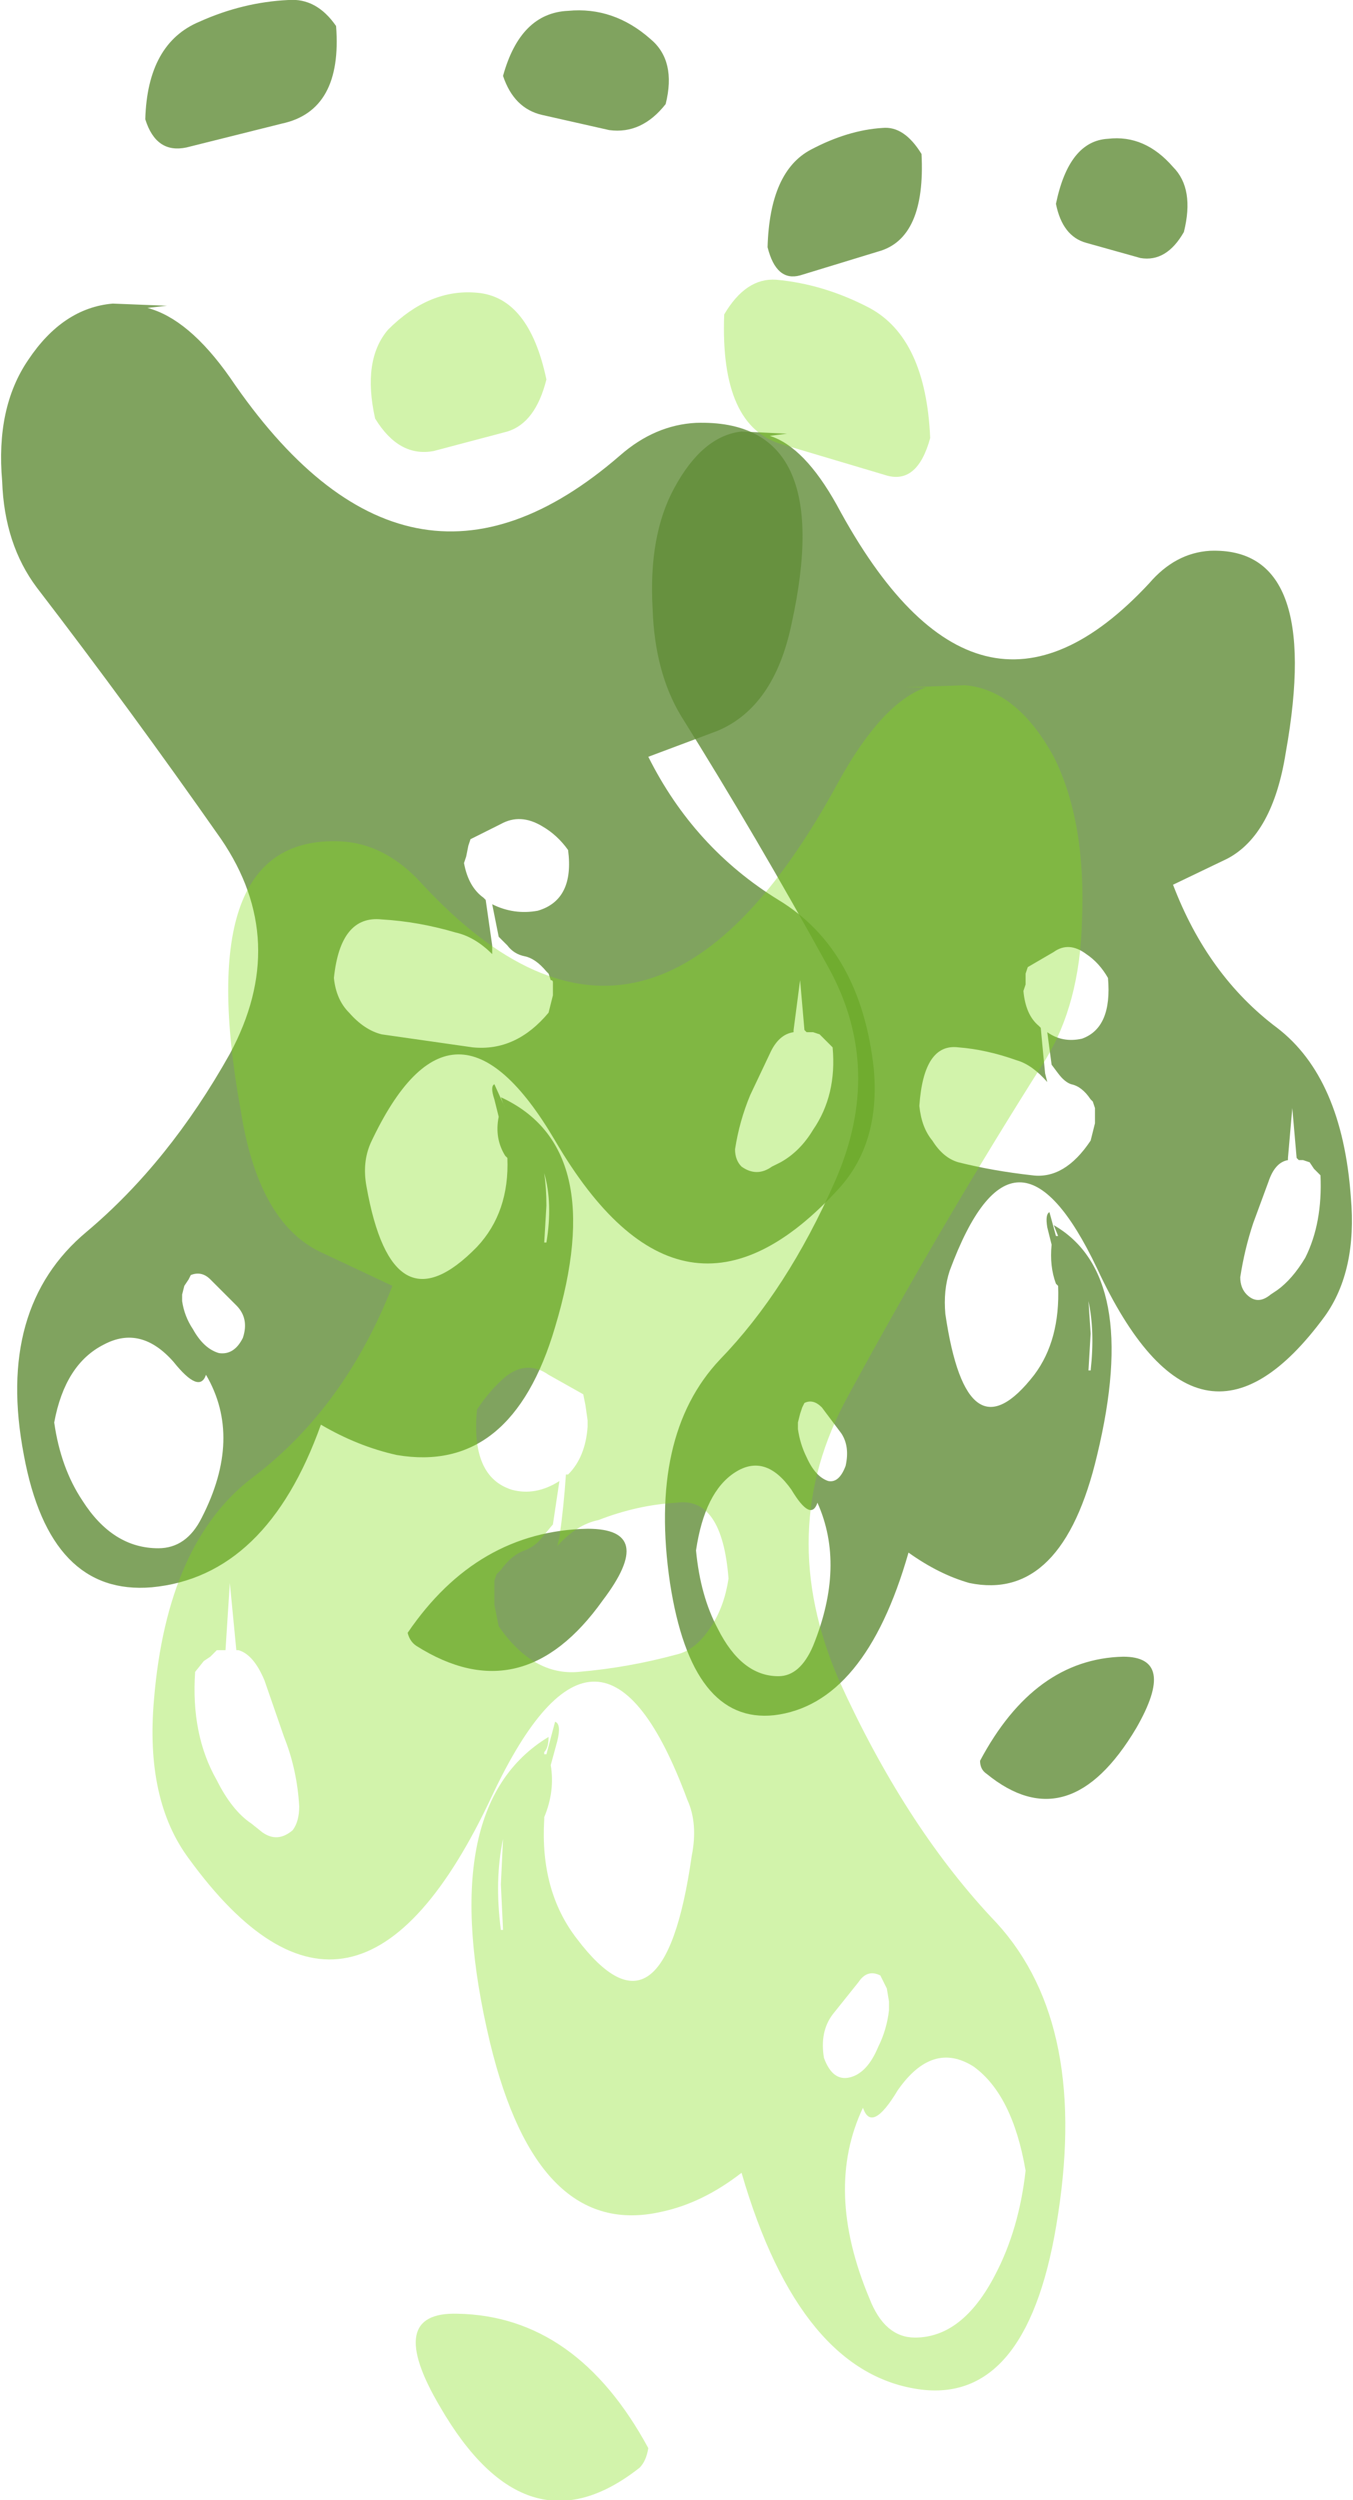 <?xml version="1.0" encoding="UTF-8" standalone="no"?>
<svg xmlns:ffdec="https://www.free-decompiler.com/flash" xmlns:xlink="http://www.w3.org/1999/xlink" ffdec:objectType="shape" height="57.65px" width="31.2px" xmlns="http://www.w3.org/2000/svg">
  <g transform="matrix(1.0, 0.0, 0.0, 1.0, 14.45, -1.55)">
    <path d="M11.1 4.75 Q11.95 4.65 12.6 5.4 13.1 5.9 12.85 6.9 12.45 7.6 11.85 7.5 L10.6 7.15 Q10.05 7.0 9.9 6.25 10.2 4.8 11.1 4.75 M3.25 7.25 Q3.3 5.5 4.25 5.0 5.1 4.55 5.9 4.5 6.4 4.45 6.8 5.1 6.9 7.05 5.8 7.35 L4.0 7.9 Q3.45 8.05 3.25 7.25 M0.6 15.6 Q0.5 13.9 1.1 12.8 1.75 11.6 2.65 11.5 L3.7 11.55 3.3 11.6 Q4.1 11.85 4.85 13.2 8.1 19.25 12.05 15.0 12.65 14.3 13.45 14.25 16.05 14.15 15.2 18.9 14.9 20.8 13.85 21.35 L12.6 21.95 Q13.4 24.05 15.0 25.25 16.5 26.4 16.7 29.15 16.85 30.85 16.1 31.9 13.2 35.85 10.85 30.8 8.95 26.8 7.45 30.85 7.3 31.3 7.35 31.85 7.85 35.25 9.4 33.25 10.0 32.45 9.95 31.2 L9.9 31.15 Q9.75 30.75 9.8 30.25 L9.7 29.85 Q9.65 29.55 9.75 29.5 L9.9 30.05 9.95 30.05 9.85 29.8 Q11.85 30.95 10.85 35.1 10.05 38.5 7.9 38.05 7.2 37.85 6.5 37.35 5.5 40.85 3.4 41.1 1.5 41.3 1.0 38.05 0.5 34.65 2.15 32.9 3.7 31.3 4.8 28.8 5.95 26.2 4.65 23.85 3.0 20.85 1.25 18.05 0.65 17.05 0.6 15.6 M2.5 35.5 Q1.8 35.95 1.6 37.3 1.7 38.35 2.1 39.1 2.65 40.2 3.5 40.2 4.0 40.2 4.3 39.5 5.05 37.65 4.4 36.2 4.25 36.65 3.8 35.9 3.2 35.05 2.5 35.5 M4.1 33.9 L4.05 34.0 4.0 34.15 3.95 34.35 3.95 34.5 Q4.0 34.85 4.15 35.15 4.35 35.6 4.65 35.7 4.9 35.75 5.05 35.35 5.15 34.9 4.95 34.6 L4.5 34.0 Q4.3 33.8 4.1 33.9 M15.5 28.3 L15.45 28.25 15.35 27.1 15.25 28.25 15.25 28.3 Q14.95 28.35 14.8 28.8 L14.45 29.75 Q14.25 30.35 14.15 31.0 14.15 31.25 14.3 31.4 14.55 31.65 14.85 31.4 L15.0 31.3 Q15.35 31.05 15.65 30.55 16.05 29.75 16.0 28.65 L15.85 28.5 15.75 28.35 15.6 28.3 15.5 28.3 M9.2 24.25 L9.15 24.4 Q9.2 24.95 9.5 25.2 L9.55 25.25 Q9.6 25.8 9.65 26.3 L9.7 26.5 Q9.35 26.1 9.0 26.0 8.3 25.75 7.65 25.7 6.85 25.6 6.75 27.05 6.8 27.55 7.05 27.85 7.3 28.25 7.65 28.35 8.45 28.55 9.35 28.65 10.1 28.75 10.7 27.85 L10.8 27.45 10.8 27.1 10.75 26.95 10.7 26.9 Q10.5 26.6 10.25 26.55 10.1 26.5 9.95 26.3 L9.8 26.1 9.7 25.35 Q10.05 25.6 10.5 25.5 11.2 25.25 11.1 24.1 10.9 23.75 10.6 23.55 10.2 23.25 9.85 23.5 L9.25 23.85 9.2 24.0 9.2 24.25 M10.7 33.15 Q10.8 32.25 10.65 31.55 L10.7 32.3 10.65 33.15 10.7 33.15 M8.15 42.15 Q9.4 39.8 11.45 39.75 12.7 39.75 11.75 41.4 10.2 44.0 8.3 42.45 8.15 42.35 8.15 42.15" fill="#608c38" fill-opacity="0.8" fill-rule="evenodd" stroke="none"/>
    <path d="M0.9 3.95 Q0.35 4.65 -0.4 4.55 L-1.95 4.2 Q-2.6 4.05 -2.85 3.3 -2.45 1.85 -1.35 1.8 -0.3 1.7 0.55 2.45 1.15 2.95 0.9 3.95 M0.5 19.0 Q1.55 21.1 3.5 22.3 5.4 23.45 5.7 26.2 5.85 27.9 4.9 28.95 1.3 32.9 -1.65 27.85 -4.0 23.85 -5.9 27.9 -6.1 28.35 -6.0 28.9 -5.4 32.3 -3.45 30.3 -2.7 29.5 -2.75 28.25 L-2.8 28.2 Q-3.05 27.8 -2.95 27.3 L-3.05 26.9 Q-3.15 26.6 -3.05 26.55 L-2.8 27.1 Q-2.85 27.0 -2.9 26.85 -0.4 28.0 -1.65 32.15 -2.65 35.55 -5.3 35.1 -6.2 34.9 -7.05 34.4 -8.3 37.9 -10.95 38.15 -13.3 38.35 -13.9 35.1 -14.55 31.7 -12.45 29.95 -10.55 28.35 -9.15 25.85 -7.75 23.25 -9.35 20.9 -11.45 17.9 -13.6 15.1 -14.35 14.1 -14.4 12.65 -14.55 10.95 -13.8 9.85 -13.0 8.65 -11.85 8.55 L-10.6 8.6 -11.05 8.65 Q-10.1 8.9 -9.15 10.25 -5.05 16.3 -0.15 12.05 0.65 11.35 1.6 11.3 4.85 11.2 3.8 15.95 3.4 17.85 2.1 18.4 L0.5 19.0 M3.3 25.85 L2.85 26.8 Q2.6 27.4 2.5 28.05 2.5 28.3 2.65 28.45 3.0 28.7 3.35 28.45 L3.55 28.35 Q4.0 28.1 4.3 27.6 4.85 26.8 4.75 25.7 L4.45 25.4 4.3 25.35 4.15 25.35 4.1 25.3 4.0 24.15 3.85 25.3 3.85 25.35 Q3.5 25.4 3.3 25.85 M-7.95 4.4 L-10.15 4.95 Q-10.85 5.1 -11.1 4.3 -11.05 2.55 -9.85 2.05 -8.85 1.6 -7.8 1.55 -7.15 1.5 -6.7 2.15 -6.55 4.1 -7.95 4.4 M-1.35 21.15 Q-1.6 20.8 -1.95 20.6 -2.45 20.3 -2.9 20.55 L-3.6 20.9 -3.65 21.05 -3.7 21.3 -3.75 21.45 Q-3.65 22.0 -3.3 22.25 L-3.25 22.3 -3.1 23.35 -3.1 23.55 Q-3.5 23.15 -3.95 23.05 -4.8 22.8 -5.65 22.75 -6.6 22.65 -6.75 24.1 -6.7 24.6 -6.4 24.9 -6.05 25.3 -5.65 25.4 L-3.55 25.7 Q-2.55 25.8 -1.8 24.9 L-1.7 24.5 -1.7 24.2 Q-1.7 24.15 -1.75 24.15 L-1.8 24.0 -1.85 23.95 Q-2.1 23.65 -2.35 23.6 -2.6 23.55 -2.75 23.35 L-2.95 23.15 -3.1 22.4 Q-2.6 22.65 -2.05 22.55 -1.2 22.3 -1.35 21.15 M-1.85 29.35 L-1.9 30.2 -1.85 30.2 Q-1.7 29.3 -1.9 28.6 -1.85 28.95 -1.85 29.35 M-10.45 32.95 Q-11.2 32.1 -12.05 32.55 -12.95 33.0 -13.2 34.35 -13.05 35.4 -12.55 36.15 -11.85 37.25 -10.8 37.25 -10.15 37.25 -9.8 36.55 -8.85 34.7 -9.7 33.25 -9.85 33.7 -10.45 32.95 M-9.6 31.05 Q-9.8 30.85 -10.05 30.95 L-10.1 31.05 -10.2 31.2 -10.25 31.4 -10.25 31.55 Q-10.2 31.9 -10.0 32.2 -9.75 32.65 -9.4 32.75 -9.05 32.8 -8.85 32.4 -8.7 31.95 -9.0 31.65 L-9.6 31.05 M-0.55 38.45 Q-2.4 41.05 -4.85 39.5 -5.0 39.4 -5.05 39.2 -3.45 36.85 -0.9 36.8 0.7 36.8 -0.55 38.45" fill="#608c38" fill-opacity="0.8" fill-rule="evenodd" stroke="none"/>
    <path d="M6.4 17.4 L7.8 17.35 Q9.0 17.45 9.85 19.0 10.6 20.5 10.5 22.8 10.45 24.7 9.65 26.0 7.3 29.7 5.1 33.75 3.4 36.85 4.9 40.3 6.4 43.6 8.4 45.75 10.65 48.05 9.95 52.6 9.3 56.95 6.8 56.65 4.0 56.3 2.65 51.65 1.75 52.35 0.8 52.55 -2.05 53.2 -3.15 48.65 -4.45 43.2 -1.8 41.6 -1.8 41.85 -1.9 41.95 L-1.9 42.0 -1.85 42.0 -1.65 41.25 Q-1.5 41.3 -1.6 41.7 L-1.75 42.25 Q-1.65 42.85 -1.9 43.45 L-1.9 43.5 Q-2.0 45.15 -1.15 46.25 0.85 48.9 1.5 44.35 1.65 43.6 1.4 43.05 -0.6 37.65 -3.1 42.95 -6.25 49.7 -10.1 44.4 -11.1 43.05 -10.9 40.75 -10.6 37.1 -8.6 35.6 -6.5 34.0 -5.4 31.2 L-7.1 30.4 Q-8.5 29.7 -8.9 27.15 -10.05 20.8 -6.6 20.95 -5.55 21.0 -4.7 21.95 0.55 27.6 4.9 19.55 5.9 17.75 6.9 17.4 L6.4 17.4 M2.25 8.8 Q2.75 7.95 3.45 8.0 4.55 8.1 5.6 8.65 6.9 9.35 7.0 11.65 6.7 12.75 5.95 12.5 L3.6 11.8 Q2.15 11.4 2.25 8.8 M1.15 36.2 Q0.25 36.25 -0.65 36.6 -1.15 36.7 -1.6 37.2 L-1.55 37.0 Q-1.45 36.3 -1.4 35.55 L-1.35 35.55 Q-0.95 35.15 -0.9 34.45 L-0.9 34.3 -0.95 33.95 -1.0 33.7 -1.8 33.25 Q-2.3 32.9 -2.8 33.3 -3.15 33.6 -3.45 34.05 -3.6 35.6 -2.65 35.9 -2.1 36.05 -1.55 35.7 L-1.7 36.7 -1.95 37.0 Q-2.1 37.2 -2.35 37.3 -2.65 37.4 -2.9 37.75 L-3.0 37.85 -3.05 38.0 -3.05 38.55 -2.95 39.05 Q-2.15 40.2 -1.1 40.1 0.05 40.0 1.15 39.7 1.6 39.6 1.95 39.05 2.25 38.6 2.35 37.95 2.2 36.05 1.15 36.2 M5.9 47.2 L5.85 47.1 Q5.55 46.95 5.35 47.25 L4.75 48.0 Q4.45 48.4 4.55 49.0 4.75 49.55 5.15 49.45 5.55 49.35 5.8 48.75 6.0 48.35 6.05 47.9 L6.05 47.7 6.0 47.4 5.9 47.2 M5.6 54.55 Q5.95 55.45 6.65 55.45 7.75 55.45 8.5 54.0 9.05 52.95 9.2 51.6 8.9 49.85 8.0 49.2 7.05 48.6 6.25 49.75 5.65 50.75 5.45 50.15 4.55 52.05 5.6 54.55 M-5.5 9.15 Q-4.55 8.2 -3.45 8.3 -2.25 8.4 -1.85 10.3 -2.1 11.3 -2.75 11.5 L-4.45 11.95 Q-5.25 12.1 -5.8 11.2 -6.1 9.85 -5.5 9.15 M0.5 58.0 Q0.45 58.3 0.3 58.45 -2.3 60.5 -4.3 57.05 -5.6 54.85 -3.9 54.9 -1.15 54.95 0.5 58.0 M-9.25 39.6 L-9.45 39.6 -9.6 39.75 -9.75 39.85 -9.95 40.1 Q-10.05 41.55 -9.45 42.6 -9.1 43.3 -8.65 43.6 L-8.4 43.8 Q-8.05 44.05 -7.7 43.75 -7.55 43.55 -7.55 43.2 -7.6 42.35 -7.9 41.6 L-8.35 40.3 Q-8.6 39.7 -8.95 39.6 L-9.0 39.6 -9.15 38.05 -9.25 39.6 M-2.85 46.05 L-2.9 45.0 -2.85 43.95 Q-3.05 44.9 -2.9 46.05 L-2.85 46.05" fill="#81de11" fill-opacity="0.353" fill-rule="evenodd" stroke="none"/>
  </g>
</svg>

